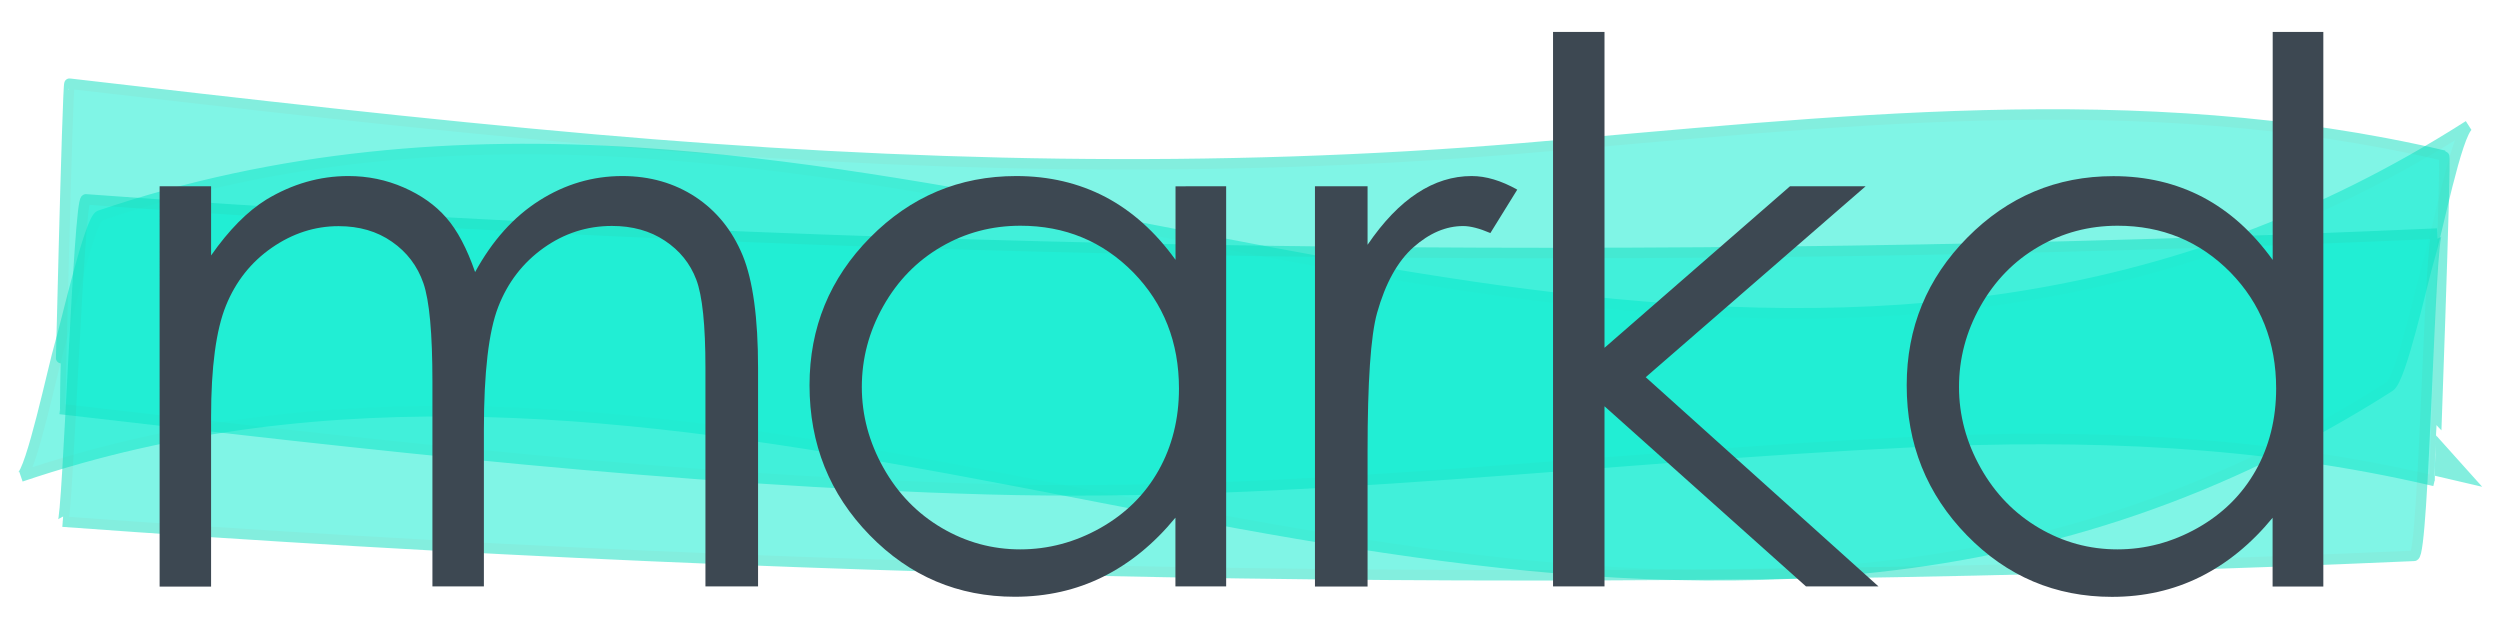 <?xml version="1.0" encoding="utf-8"?>
<!-- Generator: Adobe Illustrator 23.0.0, SVG Export Plug-In . SVG Version: 6.00 Build 0)  -->
<svg version="1.1" id="Layer_1" xmlns="http://www.w3.org/2000/svg" xmlns:xlink="http://www.w3.org/1999/xlink" x="0px" y="0px"
	 viewBox="0 0 239 60" style="enable-background:new 0 0 239 60;" xml:space="preserve">
<style type="text/css">
	.st0{opacity:0.5;}
	.st1{fill:#02EBCD;stroke:#07DDBE;stroke-miterlimit:10;}
	.st2{fill:#3D4852;}
</style>
<g>
	<g class="st0">
		<path class="st1" d="M2,45.56c59.18-20.03,118.3,15.12,177.59,8.63c16.49-1.81,32.89-7.04,48.87-17.24
			c1.12-0.72,3.12-10.08,3.82-12.38c0.7-2.31,2.58-11.84,3.72-12.57c-57.44,36.67-116.66,6.42-174.86,2.61
			c-17.25-1.13-34.51,0.21-51.61,6c-0.95,0.32-3.23,10.43-3.82,12.38C5.13,34.94,2.96,45.23,2,45.56L2,45.56z"/>
	</g>
	<g class="st0">
		<path class="st1" d="M233.65,14.88c-29.29-6.86-58.7-3.18-88.04-0.71c-29.53,2.49-59.04,1.77-88.57-0.81
			C40.23,11.89,23.43,9.95,6.64,8c-0.18-0.02-0.92,31.1-0.9,31.1c29.53,3.42,59.07,6.84,88.63,7.67c29.49,0.82,58.89-3.11,88.36-4.5
			c16.69-0.78,33.39-0.19,50.01,3.71C232.71,45.98,233.88,14.93,233.65,14.88L233.65,14.88z"/>
	</g>
	<g class="st0">
		<path class="st1" d="M6,49.87c74.9,5.48,149.86,6.57,224.79,3.27c0.94-0.04,1.48-30.78,2.21-30.81
			c-74.93,3.3-149.89,2.21-224.79-3.27C7.53,19.01,6.46,49.91,6,49.87L6,49.87z"/>
	</g>
</g>
<g>
	<path class="st2" d="M15.26,17.81h4.92v6.61c1.71-2.44,3.47-4.22,5.28-5.34c2.49-1.5,5.1-2.25,7.85-2.25
		c1.85,0,3.61,0.36,5.28,1.09c1.67,0.73,3.03,1.69,4.08,2.9c1.06,1.21,1.97,2.94,2.75,5.19c1.64-3,3.68-5.28,6.14-6.84
		c2.46-1.56,5.1-2.34,7.93-2.34c2.64,0,4.97,0.67,7,2c2.02,1.34,3.52,3.2,4.51,5.59c0.98,2.39,1.47,5.98,1.47,10.76v20.88h-5.03
		V35.18c0-4.1-0.29-6.92-0.88-8.46c-0.58-1.53-1.58-2.77-3-3.71c-1.41-0.94-3.1-1.41-5.06-1.41c-2.38,0-4.56,0.7-6.54,2.11
		c-1.97,1.41-3.42,3.28-4.33,5.63c-0.91,2.34-1.37,6.26-1.37,11.74v14.98h-4.92V36.48c0-4.62-0.29-7.75-0.86-9.4
		c-0.57-1.65-1.58-2.98-3.01-3.97c-1.43-1-3.13-1.49-5.1-1.49c-2.27,0-4.4,0.69-6.38,2.06c-1.98,1.37-3.45,3.22-4.39,5.54
		s-1.42,5.87-1.42,10.65v16.21h-4.92V17.81z"/>
	<path class="st2" d="M117.22,17.81v38.25h-4.85v-6.57c-2.06,2.51-4.38,4.39-6.94,5.66s-5.37,1.9-8.42,1.9
		c-5.41,0-10.04-1.96-13.87-5.89c-3.83-3.93-5.75-8.7-5.75-14.33c0-5.51,1.93-10.22,5.8-14.13c3.87-3.91,8.52-5.87,13.96-5.87
		c3.14,0,5.98,0.67,8.53,2c2.54,1.34,4.78,3.34,6.7,6.01v-7.03H117.22z M97.55,21.58c-2.74,0-5.27,0.67-7.58,2.02
		c-2.32,1.35-4.16,3.24-5.53,5.67c-1.37,2.43-2.05,5.01-2.05,7.73c0,2.69,0.69,5.27,2.07,7.73c1.38,2.46,3.24,4.37,5.57,5.74
		c2.33,1.37,4.83,2.05,7.5,2.05c2.69,0,5.24-0.68,7.66-2.04c2.41-1.36,4.27-3.2,5.57-5.51s1.95-4.93,1.95-7.83
		c0-4.42-1.46-8.12-4.37-11.1C105.4,23.06,101.81,21.58,97.55,21.58z"/>
	<path class="st2" d="M125.71,17.81h5.03v5.59c1.5-2.2,3.08-3.85,4.75-4.94c1.66-1.09,3.4-1.63,5.2-1.63c1.36,0,2.81,0.43,4.36,1.3
		l-2.57,4.15c-1.03-0.44-1.9-0.67-2.6-0.67c-1.64,0-3.22,0.67-4.75,2.02c-1.52,1.35-2.68,3.44-3.48,6.28
		c-0.61,2.18-0.91,6.59-0.91,13.22v12.94h-5.03V17.81z"/>
	<path class="st2" d="M148.47,3.05h4.92v30.2l17.73-15.44h7.23l-21.02,18.25l22.25,20h-6.93l-19.26-17.22v17.22h-4.92V3.05z"/>
	<path class="st2" d="M222.11,3.05v53.02h-4.85v-6.57c-2.06,2.51-4.38,4.39-6.94,5.66s-5.37,1.9-8.42,1.9
		c-5.41,0-10.04-1.96-13.87-5.89c-3.83-3.93-5.75-8.7-5.75-14.33c0-5.51,1.93-10.22,5.8-14.13c3.87-3.91,8.52-5.87,13.96-5.87
		c3.14,0,5.98,0.67,8.53,2c2.54,1.34,4.78,3.34,6.7,6.01V3.05H222.11z M202.44,21.58c-2.74,0-5.27,0.67-7.58,2.02
		c-2.32,1.35-4.16,3.24-5.53,5.67c-1.37,2.43-2.05,5.01-2.05,7.73c0,2.69,0.69,5.27,2.07,7.73c1.38,2.46,3.24,4.37,5.57,5.74
		c2.33,1.37,4.83,2.05,7.5,2.05c2.69,0,5.24-0.68,7.66-2.04c2.41-1.36,4.27-3.2,5.57-5.51s1.95-4.93,1.95-7.83
		c0-4.42-1.46-8.12-4.37-11.1C210.29,23.06,206.7,21.58,202.44,21.58z"/>
</g>
</svg>
